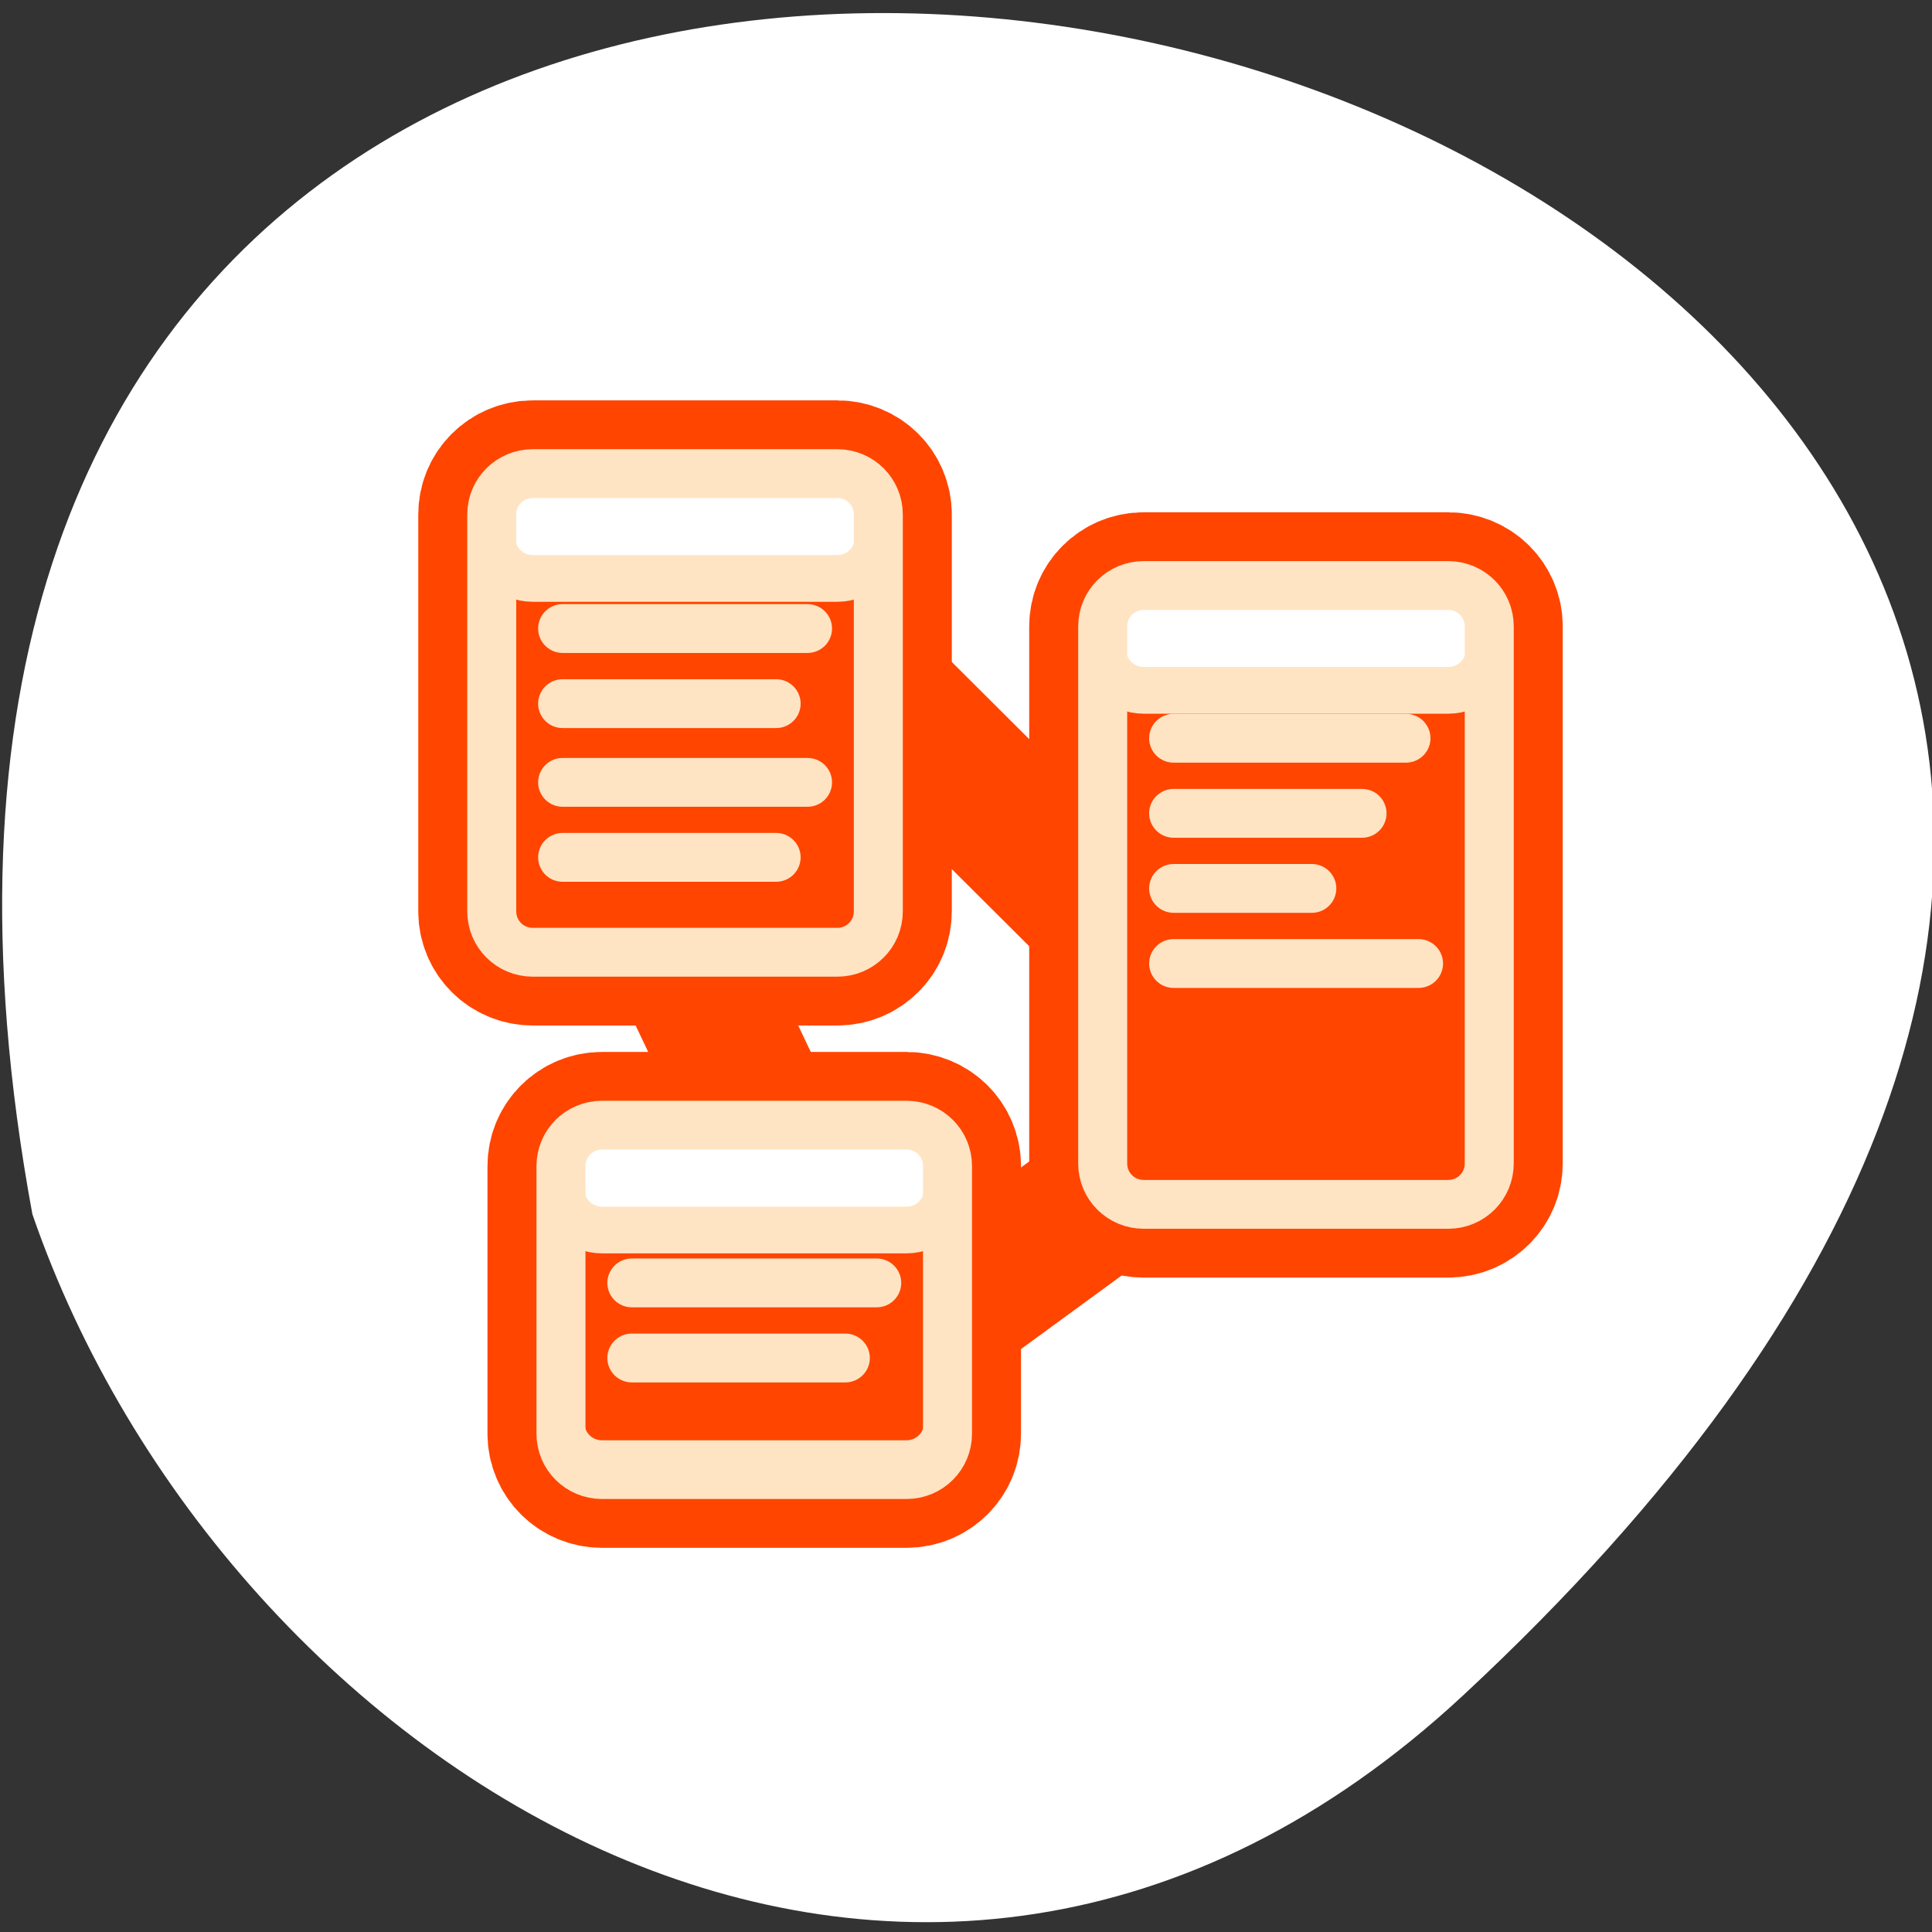<?xml version="1.0" encoding="UTF-8" standalone="no"?>
<svg
   xmlns:dc="http://purl.org/dc/elements/1.1/"
   xmlns:cc="http://creativecommons.org/ns#"
   xmlns:rdf="http://www.w3.org/1999/02/22-rdf-syntax-ns#"
   xmlns:svg="http://www.w3.org/2000/svg"
   xmlns="http://www.w3.org/2000/svg"
   xmlns:xlink="http://www.w3.org/1999/xlink"
   xmlns:sodipodi="http://sodipodi.sourceforge.net/DTD/sodipodi-0.dtd"
   xmlns:inkscape="http://www.inkscape.org/namespaces/inkscape"
   viewBox="0 0 256 256"
   id="svg2"
   version="1.1"
   inkscape:version="0.48.4 r9939"
   width="100%"
   height="100%"
   sodipodi:docname="relation.svg">
  <rect x="0" y="0" width="256" height="256" fill="#333333" stroke="none"/>
  <sodipodi:namedview
     pagecolor="#ffffff"
     bordercolor="#666666"
     borderopacity="1"
     objecttolerance="10"
     gridtolerance="10"
     guidetolerance="10"
     inkscape:pageopacity="0"
     inkscape:pageshadow="2"
     inkscape:window-width="644"
     inkscape:window-height="496"
     id="namedview90"
     showgrid="false"
     inkscape:zoom="0.921875"
     inkscape:cx="128"
     inkscape:cy="128"
     inkscape:window-x="0"
     inkscape:window-y="24"
     inkscape:window-maximized="0"
     inkscape:current-layer="g10" />
  <defs
     id="defs4">
    <path
       id="0"
       d="m 5.728 3.501 c -1.211 0 -2.186 0.975 -2.186 2.186 v 21.236 c 0 1.211 0.975 2.186 2.186 2.186 h 16.237 c 1.211 0 2.186 -0.975 2.186 -2.186 v -21.236 c 0 -1.211 -0.975 -2.186 -2.186 -2.186 h -16.237 z"
       style="stroke-linecap:round;stroke-linejoin:round" />
    <path
       id="1"
       d="m 38.3 9.488 c -1.211 0 -2.186 0.975 -2.186 2.186 v 28.736 c 0 1.211 0.975 2.186 2.186 2.186 h 16.237 c 1.211 0 2.186 -0.975 2.186 -2.186 v -28.736 c 0 -1.211 -0.975 -2.186 -2.186 -2.186 h -16.237 z"
       style="stroke-linecap:round;stroke-linejoin:round" />
  </defs>
  <path
     d="m 193.89 224.63 c 226.71 -210.75 -241.2 -343.53 -189.6 -63.746 25.452 73.816 116.81 131.42 189.6 63.746 z"
     style="fill:#ffffff;color:#000"
     id="path8" />
  <g
     transform="matrix(2.597 0 0 2.588 53.35 51.44)"
     id="g10"
     style="stroke:#ffe4c4">
    <g
       style="fill:#ffffff;stroke:#ff4500"
       id="g12">
      <g
         transform="matrix(0.957 0 0 0.957 1.158 1.022)"
         style="stroke:#ff4500;stroke-width:7.836;fill:#ffffff"
         id="g14">
        <g
           style="stroke-linecap:round;stroke-linejoin:round;stroke:#ff4500;fill:#ffffff"
           id="g16">
          <path
             d="m 24.05 15.1 l 12.09 12.09"
             id="path18"
             style="stroke:#ff4500;fill:#ffffff" />
          <path
             d="m 13.742 29.21 l 4.453 9.416"
             id="path20"
             style="stroke:#ff4500;fill:#ffffff" />
          <path
             d="m 36.773 41.805 l -10.943 8.02"
             id="path22"
             style="stroke:#ff4500;fill:#ffffff" />
        </g>
        <use
           xlink:href="#0"
           id="use24"
           style="stroke:#ff4500;fill:#ffffff" />
        <use
           xlink:href="#1"
           id="use26"
           style="stroke:#ff4500;fill:#ffffff" />
        <path
           d="m 9.418 38.36 c -1.211 0 -2.186 0.975 -2.186 2.186 v 14.321 c 0 1.211 0.975 2.186 2.186 2.186 h 16.237 c 1.211 0 2.186 -0.975 2.186 -2.186 v -14.321 c 0 -1.211 -0.975 -2.186 -2.186 -2.186 h -16.237 z"
           style="stroke-linecap:round;stroke-linejoin:round;stroke:#ff4500;fill:#ffffff"
           id="path28" />
      </g>
      <g
         transform="matrix(0.957 0 0 0.957 1.158 1.022)"
         style="stroke-dasharray:2.612 2.612;stroke:#ff4500;stroke-linecap:round;stroke-linejoin:round;stroke-width:2.612;fill:#ffffff"
         id="g30">
        <path
           d="m 24.05 15.1 l 12.09 12.09"
           id="path32"
           style="stroke:#ff4500;fill:#ffffff" />
        <path
           d="m 13.742 29.21 l 4.453 9.416"
           id="path34"
           style="stroke:#ff4500;fill:#ffffff" />
        <path
           d="m 36.773 41.805 l -10.943 8.02"
           id="path36"
           style="stroke:#ff4500;fill:#ffffff" />
      </g>
    </g>
    <g
       transform="matrix(0.957 0 0 0.957 1.158 1.022)"
       id="g38"
       style="stroke:#ffe4c4">
      <g
         style="fill-rule:evenodd;stroke-width:2.5;stroke:#ffe4c4"
         id="g40">
        <g
           style="fill:#ff4500;stroke:#ffe4c4"
           id="g42">
          <use
             xlink:href="#0"
             id="use44"
             style="stroke:#ffe4c4" />
          <path
             d="m 9.418 38.36 c -1.211 0 -2.186 0.975 -2.186 2.186 v 13.736 c 0 1.211 0.975 2.186 2.186 2.186 h 16.237 c 1.211 0 2.186 -0.975 2.186 -2.186 v -13.736 c 0 -1.211 -0.975 -2.186 -2.186 -2.186 h -16.237 z"
             style="stroke-linecap:round;stroke-linejoin:round;stroke:#ffe4c4"
             id="path46" />
          <use
             xlink:href="#1"
             id="use48"
             style="stroke:#ffe4c4" />
        </g>
        <path
           d="m 5.728 3.501 c -1.211 0 -2.186 0.975 -2.186 2.186 v 1.236 c 0 1.211 0.975 2.186 2.186 2.186 h 16.237 c 1.211 0 2.186 -0.975 2.186 -2.186 v -1.236 c 0 -1.211 -0.975 -2.186 -2.186 -2.186 h -16.237 z"
           style="fill:#ffffff;stroke-linecap:round;stroke-linejoin:round;stroke:#ffe4c4"
           id="path50" />
      </g>
      <use
         xlink:href="#0"
         style="fill:none;stroke:#ffe4c4;stroke-width:2.612"
         id="use52" />
      <path
         d="m 38.3 9.488 c -1.211 0 -2.186 0.975 -2.186 2.186 v 1.236 c 0 1.211 0.975 2.186 2.186 2.186 h 16.237 c 1.211 0 2.186 -0.975 2.186 -2.186 v -1.236 c 0 -1.211 -0.975 -2.186 -2.186 -2.186 h -16.237 z"
         style="fill:#ffffff;fill-rule:evenodd;stroke-linecap:round;stroke-linejoin:round;stroke-width:2.5;stroke:#ffe4c4"
         id="path54" />
      <use
         xlink:href="#1"
         style="fill:none;stroke:#ffe4c4;stroke-width:2.612"
         id="use56" />
      <g
         style="stroke-linecap:round;stroke-linejoin:round;stroke:#ffe4c4"
         id="g58">
        <path
           d="m 9.418 38.36 c -1.211 0 -2.186 0.975 -2.186 2.186 v 1.236 c 0 1.211 0.975 2.186 2.186 2.186 h 16.237 c 1.211 0 2.186 -0.975 2.186 -2.186 v -1.236 c 0 -1.211 -0.975 -2.186 -2.186 -2.186 h -16.237 z"
           style="fill:#ffffff;fill-rule:evenodd;stroke-width:2.5;stroke:#ffe4c4"
           id="path60" />
        <path
           d="m 9.418 38.36 c -1.211 0 -2.186 0.975 -2.186 2.186 v 14.321 c 0 1.211 0.975 2.186 2.186 2.186 h 16.237 c 1.211 0 2.186 -0.975 2.186 -2.186 v -14.321 c 0 -1.211 -0.975 -2.186 -2.186 -2.186 h -16.237 z"
           style="fill:none;stroke:#ffe4c4;stroke-width:2.612"
           id="path62" />
      </g>
    </g>
    <g
       transform="translate(-0.051)"
       style="fill:none;stroke:#ffe4c4;stroke-linecap:round;stroke-linejoin:round;stroke-width:2.5"
       id="g64">
      <path
         d="m 39.39 17.921 h 11.854"
         id="path66"
         style="stroke:#ffe4c4" />
      <path
         d="m 39.39 21.766 h 9.612"
         id="path68"
         style="stroke:#ffe4c4" />
      <path
         d="m 39.39 25.61 h 7.05"
         id="path70"
         style="stroke:#ffe4c4" />
      <path
         d="m 39.39 29.455 h 12.495"
         id="path72"
         style="stroke:#ffe4c4" />
    </g>
    <g
       style="fill:none;stroke:#ffe4c4;stroke-linecap:round;stroke-linejoin:round;stroke-width:2.5"
       id="g74">
      <g
         transform="translate(-0.014)"
         id="g76"
         style="stroke:#ffe4c4">
        <path
           d="m 11.709 45.808 h 12.495"
           id="path78"
           style="stroke:#ffe4c4" />
        <path
           d="m 11.709 49.653 h 10.893"
           id="path80"
           style="stroke:#ffe4c4" />
      </g>
      <path
         d="m 8.164 12.304 h 12.495"
         id="path82"
         style="stroke:#ffe4c4" />
      <path
         d="m 8.164 16.15 h 10.893"
         id="path84"
         style="stroke:#ffe4c4" />
      <path
         d="m 8.164 20.18 h 12.495"
         id="path86"
         style="stroke:#ffe4c4" />
      <path
         d="m 8.164 24.02 h 10.893"
         id="path88"
         style="stroke:#ffe4c4" />
    </g>
  </g>
</svg>

